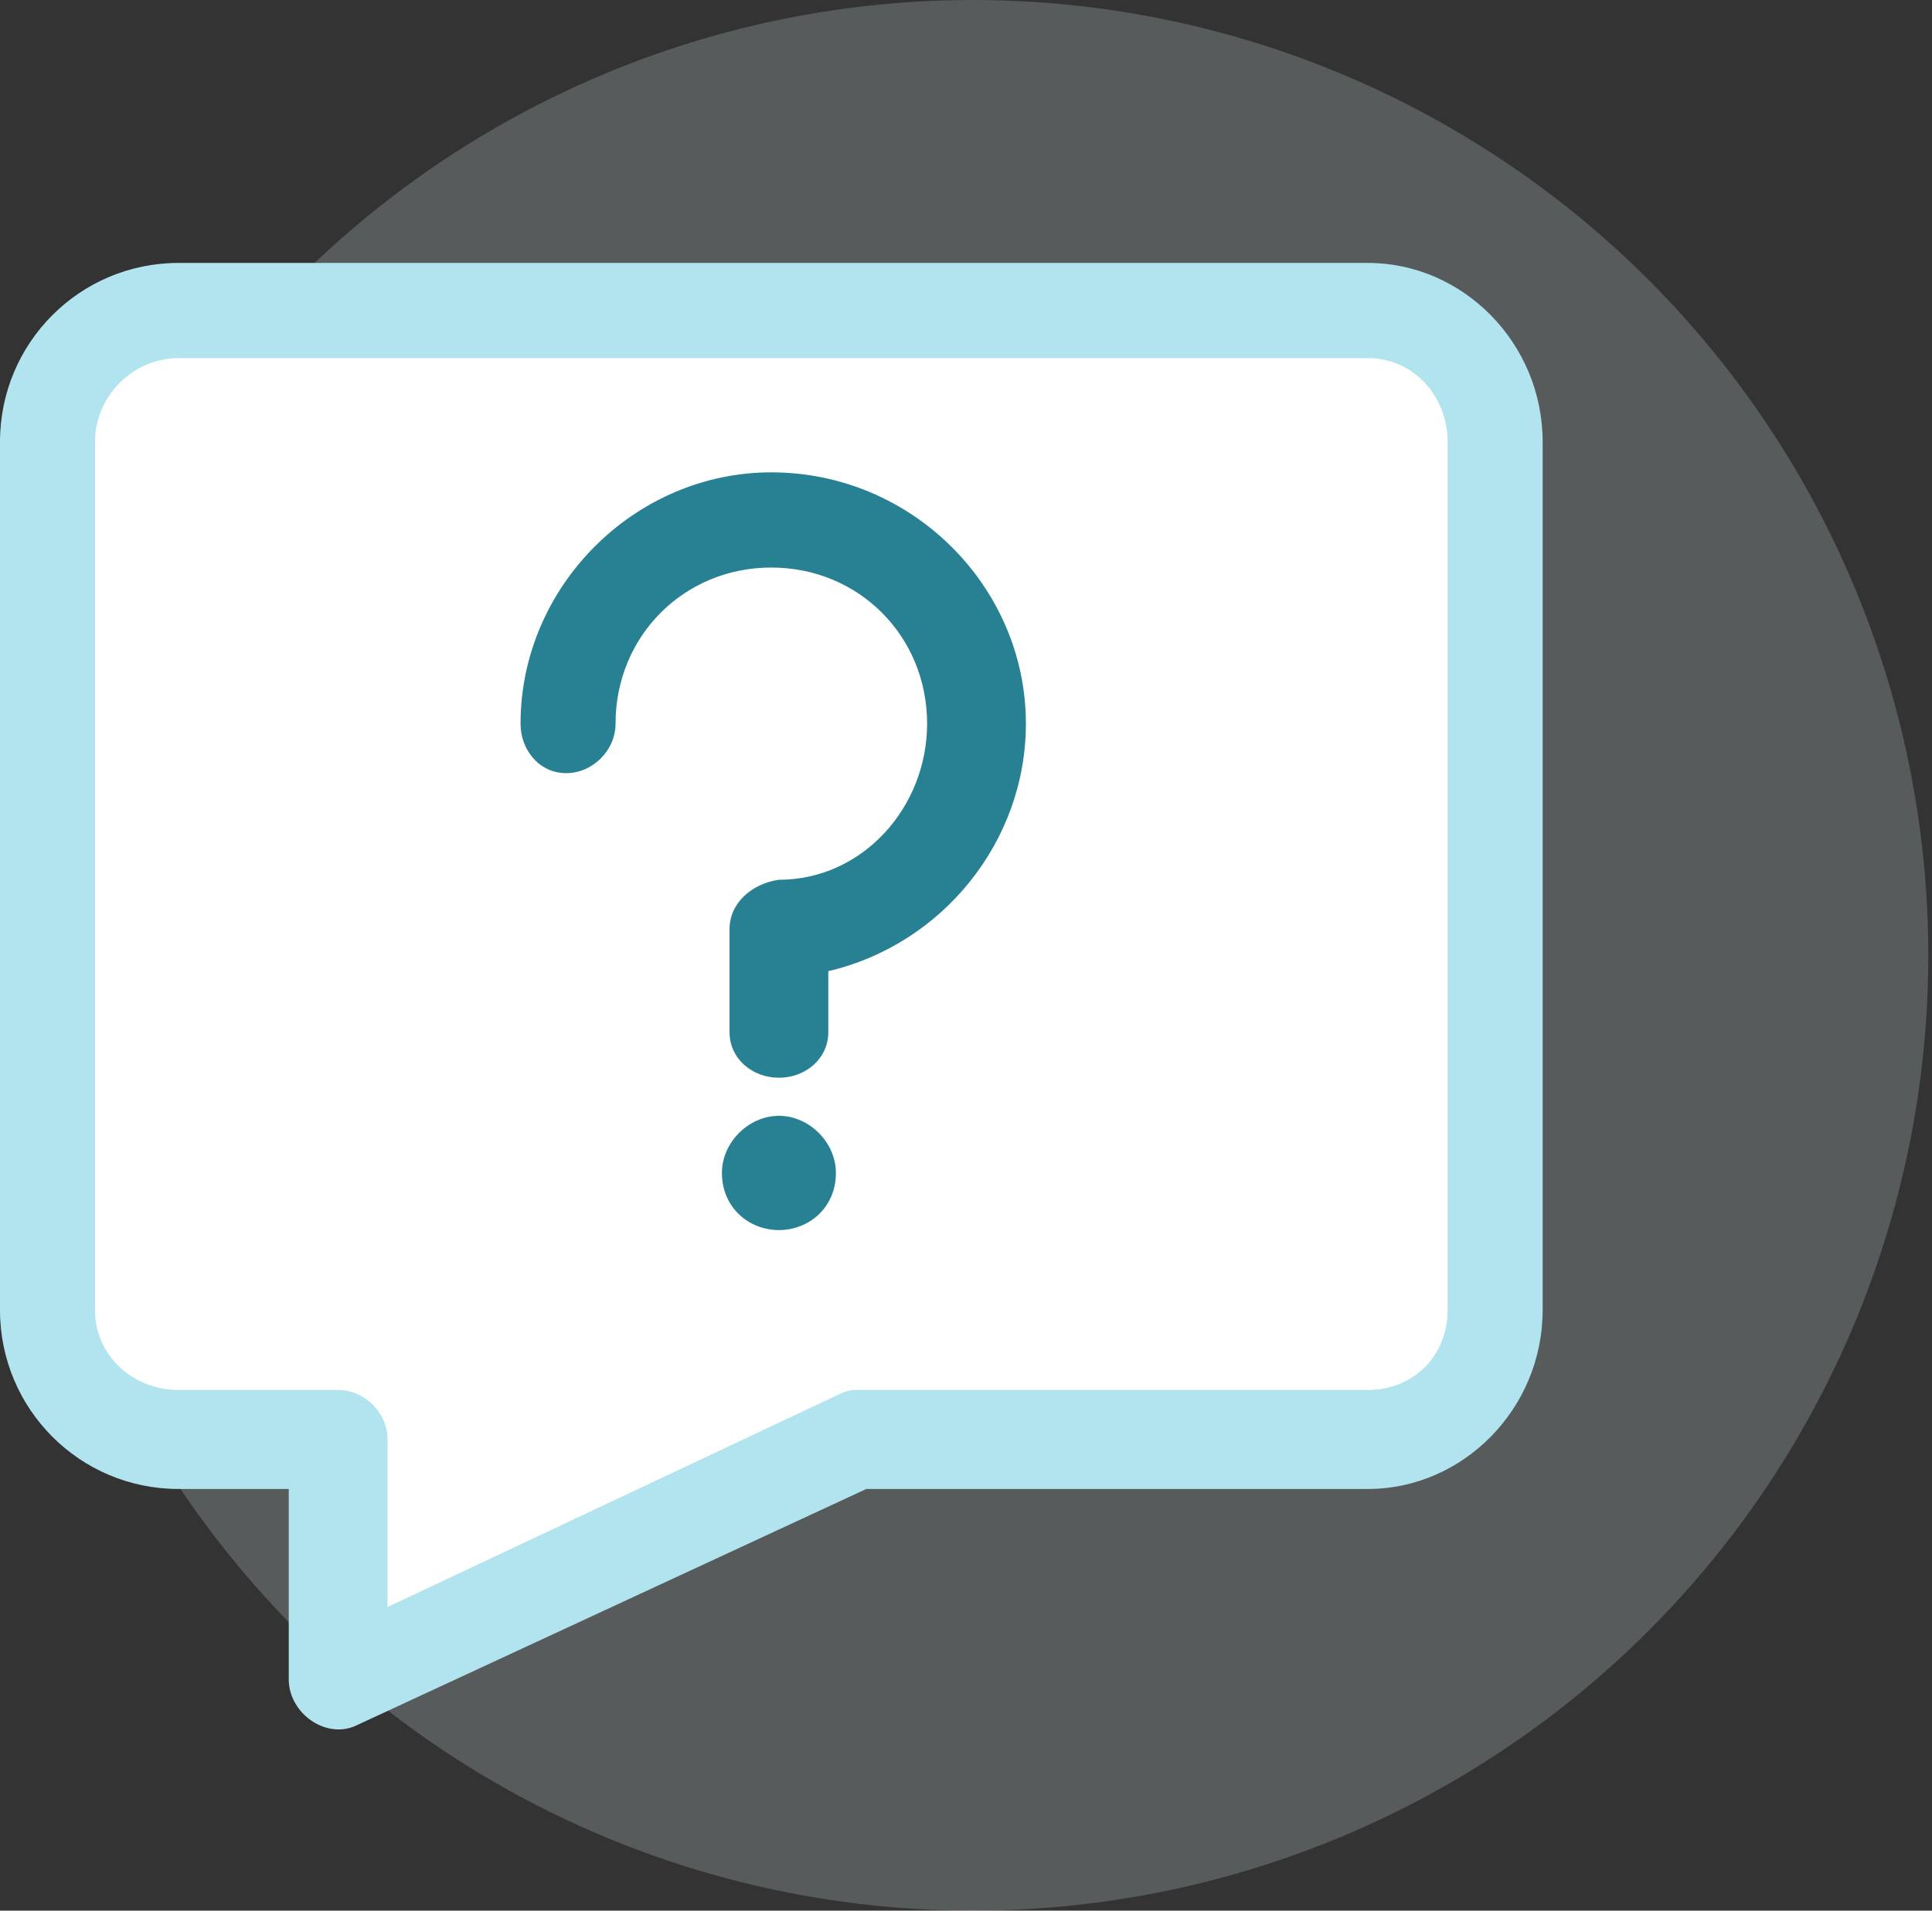<svg width="91" height="90" viewBox="0 0 91 90" fill="none" xmlns="http://www.w3.org/2000/svg">
<rect x="0" y="0" width="91" height="90" fill="#333333" stroke="none"/>
<circle opacity="0.2" cx="45.826" cy="45" r="45" fill="#EFFBFF"/>
<g clip-path="url(#clip0)">
<path d="M16.927 68.119V77.201L39.22 68.119H66.468L69.771 62.752V18.991L66.468 14.449H7.844L3.303 18.991V62.752L5.367 66.055L16.927 68.119Z" fill="white"/>
<path d="M8.411 12.385H64.428C68.902 12.385 72.661 16.152 72.661 20.815V61.708C72.661 66.371 68.902 70.138 64.428 70.138H40.804L16.823 81.258C15.391 81.975 13.601 80.72 13.601 79.106V70.138H8.411C3.758 70.138 0 66.371 0 61.708V20.815C0 16.152 3.758 12.385 8.411 12.385ZM64.428 16.869H8.411C6.264 16.869 4.474 18.663 4.474 20.815V61.708C4.474 63.86 6.264 65.475 8.411 65.475H15.928C17.181 65.475 18.255 66.551 18.255 67.806V75.698L39.194 65.833C39.552 65.654 39.91 65.475 40.267 65.475H64.428C66.576 65.475 68.186 63.86 68.186 61.708V20.815C68.186 18.663 66.576 16.869 64.428 16.869Z" fill="#B1E4EE"/>
<path d="M28.993 34.087C28.993 35.343 27.919 36.419 26.666 36.419C25.413 36.419 24.519 35.343 24.519 34.087C24.519 27.631 29.888 22.25 36.33 22.25C42.952 22.25 48.321 27.631 48.321 34.087C48.321 39.648 44.384 44.49 39.015 45.746V48.615C39.015 49.871 37.941 50.767 36.688 50.767C35.435 50.767 34.362 49.871 34.362 48.615V43.773C34.362 42.517 35.435 41.62 36.688 41.441C40.626 41.441 43.668 38.033 43.668 34.087C43.668 29.962 40.447 26.734 36.33 26.734C32.214 26.734 28.993 29.962 28.993 34.087Z" fill="#278193"/>
<path fill-rule="evenodd" clip-rule="evenodd" d="M36.688 52.561C38.12 52.561 39.373 53.816 39.373 55.251C39.373 56.866 38.12 57.942 36.688 57.942C35.256 57.942 34.004 56.866 34.004 55.251C34.004 53.816 35.256 52.561 36.688 52.561Z" fill="#278193"/>
</g>
<defs>
<clipPath id="clip0">
<rect y="12.385" width="72.661" height="72.661" fill="white"/>
</clipPath>
</defs>
</svg>

